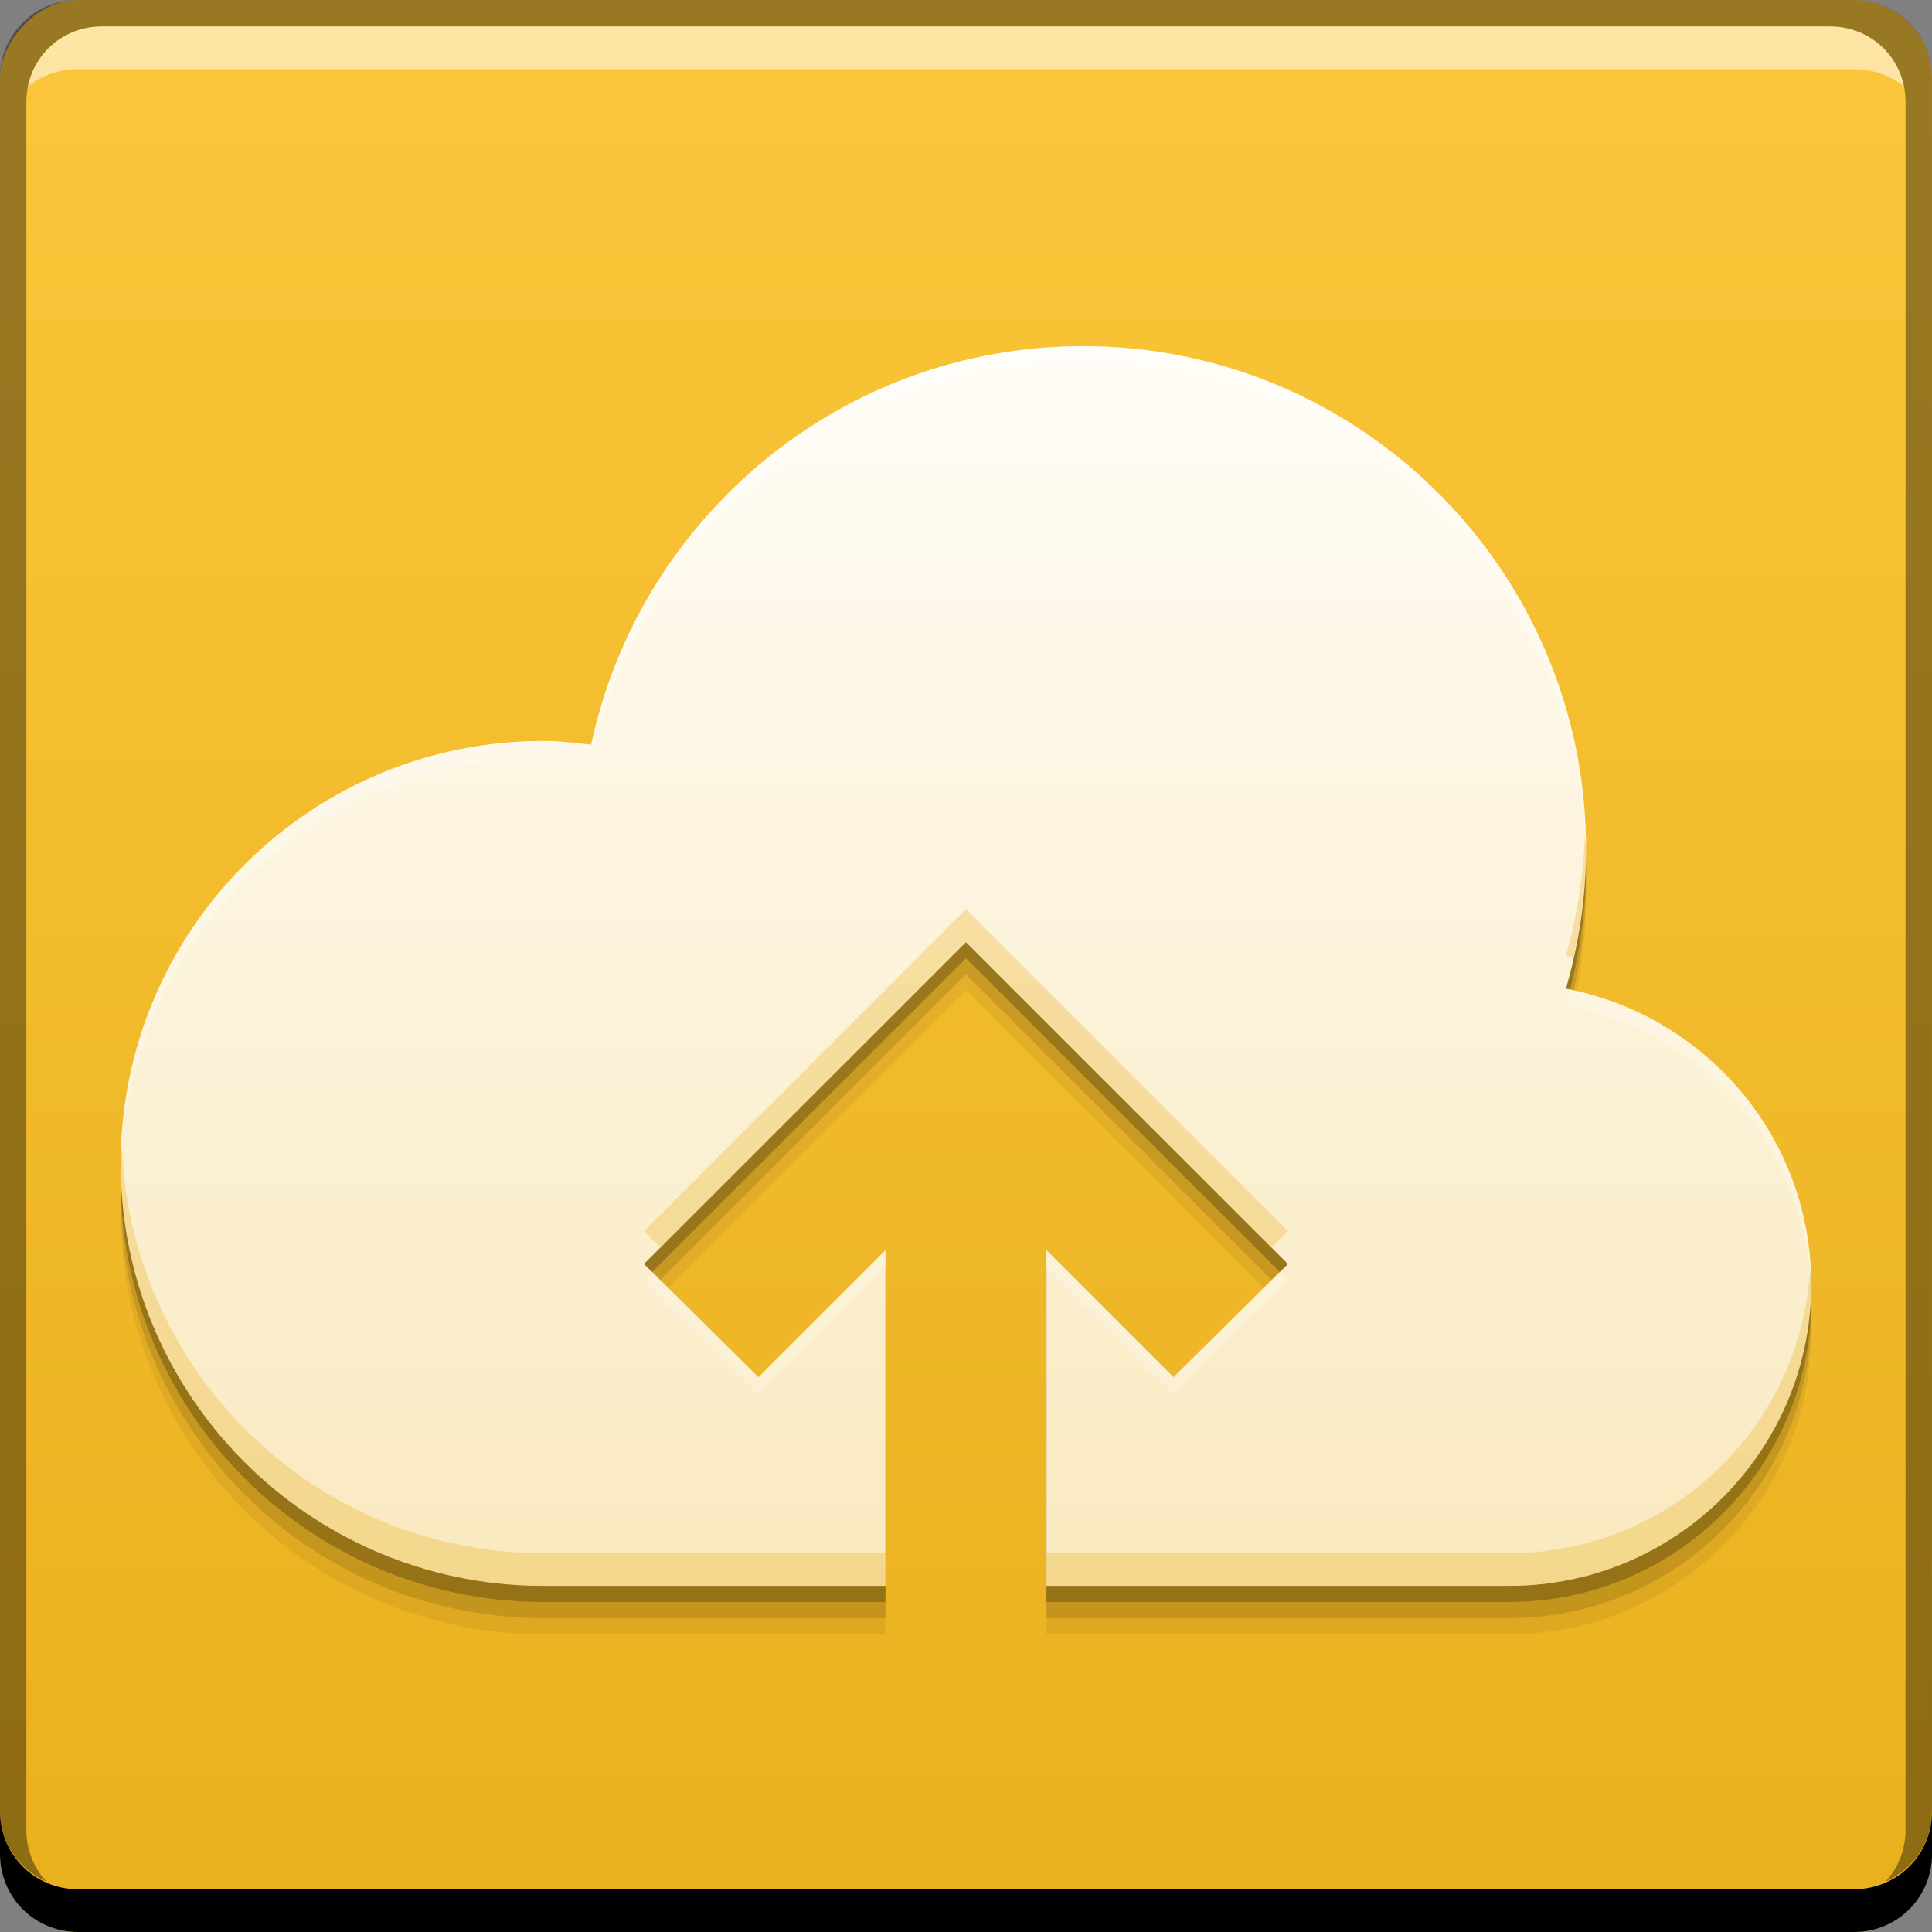<?xml version="1.0" encoding="UTF-8" standalone="no"?>
<!-- Created with Inkscape (http://www.inkscape.org/) -->

<svg
   xmlns:dc="http://purl.org/dc/elements/1.1/"
   xmlns:cc="http://creativecommons.org/ns#"
   xmlns:rdf="http://www.w3.org/1999/02/22-rdf-syntax-ns#"
   xmlns:svg="http://www.w3.org/2000/svg"
   xmlns="http://www.w3.org/2000/svg"
   xmlns:xlink="http://www.w3.org/1999/xlink"
   xmlns:sodipodi="http://sodipodi.sourceforge.net/DTD/sodipodi-0.dtd"
   xmlns:inkscape="http://www.inkscape.org/namespaces/inkscape"
   width="48"
   height="48"
   id="svg2"
   version="1.1"
   inkscape:version="0.48+devel r12669"
   sodipodi:docname="imageshack-uploader.svg">
  <rect width="100%" height="100%" fill="#808080" stroke="none"/>
  <defs
     id="defs4">
    <linearGradient
       id="linearGradient4089">
      <stop
         style="stop-color:#f9e9bf;stop-opacity:1"
         offset="0"
         id="stop4091" />
      <stop
         style="stop-color:#fffcf5;stop-opacity:1"
         offset="1"
         id="stop4093" />
    </linearGradient>
    <linearGradient
       id="linearGradient4774">
      <stop
         id="stop4776"
         offset="0"
         style="stop-color:#badeea;stop-opacity:1" />
      <stop
         id="stop4778"
         offset="1"
         style="stop-color:#f8fcfc;stop-opacity:1" />
    </linearGradient>
    <linearGradient
       inkscape:collect="always"
       xlink:href="#linearGradient1726-5"
       id="linearGradient941"
       x1="26.163"
       y1="-1052.716"
       x2="26.163"
       y2="-1004.633"
       gradientUnits="userSpaceOnUse" />
    <linearGradient
       inkscape:collect="always"
       xlink:href="#linearGradient4089"
       id="linearGradient4772"
       x1="23.875"
       y1="1043.737"
       x2="23.875"
       y2="1013.112"
       gradientUnits="userSpaceOnUse"
       gradientTransform="matrix(1,0,0,1,0,0.42)" />
    <linearGradient
       id="linearGradient1726-5">
      <stop
         id="stop1728-9"
         offset="0"
         style="stop-color:#e9b01e;stop-opacity:1" />
      <stop
         id="stop1730-9"
         offset="1"
         style="stop-color:#fbc63a;stop-opacity:1" />
    </linearGradient>
  </defs>
  <sodipodi:namedview
     id="base"
     pagecolor="#ffffff"
     bordercolor="#666666"
     borderopacity="1.0"
     inkscape:pageopacity="0.0"
     inkscape:pageshadow="2"
     inkscape:zoom="4.0285714"
     inkscape:cx="28.008767"
     inkscape:cy="6.9452896"
     inkscape:document-units="px"
     inkscape:current-layer="layer1"
     showgrid="false"
     inkscape:window-width="1366"
     inkscape:window-height="718"
     inkscape:window-x="0"
     inkscape:window-y="30"
     inkscape:window-maximized="1"
     showguides="true"
     inkscape:guide-bbox="true" />
  <g
     inkscape:label="Capa 1"
     inkscape:groupmode="layer"
     id="layer1"
     transform="translate(0,-1004.362)">
    <rect
       style="fill:url(#linearGradient941);fill-opacity:1.0;stroke:none"
       id="rect2991-1"
       width="48"
       height="48"
       x="-3.4976197e-06"
       y="-1052.362"
       ry="1.945"
       transform="scale(1,-1)" />
    <path
       inkscape:connector-curvature="0"
       id="path4943"
       d="m 26.906,1014.163 c -6.007,0 -11.017,4.258 -12.219,9.902 -0.394,-0.045 -0.782,-0.094 -1.188,-0.094 -5.799,0 -10.5,4.701 -10.5,10.496 0,5.762 4.651,10.444 10.406,10.496 0.032,10e-5 0.062,0 0.094,0 l 8.5,0 0,-8.34 -3.156,3.155 -2.844,-2.811 8,-7.997 8,7.997 -2.844,2.811 -3.156,-3.155 0,8.34 11.5,0 c 4.142,0 7.5,-3.358 7.5,-7.497 0,-3.654 -2.63,-6.678 -6.094,-7.341 0.318,-1.101 0.5,-2.265 0.5,-3.467 C 39.406,1019.76 33.81,1014.163 26.906,1014.163 Z"
       style="fill:#000000;fill-opacity:0.059;stroke:none" />
    <path
       style="fill:#000000;fill-opacity:0.118;stroke:none"
       d="m 26.906,1013.763 c -6.007,0 -11.017,4.258 -12.219,9.902 -0.394,-0.045 -0.782,-0.094 -1.188,-0.094 -5.799,0 -10.5,4.701 -10.5,10.496 0,5.762 4.651,10.444 10.406,10.496 0.032,10e-5 0.062,0 0.094,0 l 8.5,0 0,-8.34 -3.156,3.155 -2.844,-2.811 8,-7.997 8,7.997 -2.844,2.811 -3.156,-3.155 0,8.34 11.5,0 c 4.142,0 7.5,-3.358 7.5,-7.497 0,-3.654 -2.63,-6.678 -6.094,-7.341 0.318,-1.101 0.5,-2.265 0.5,-3.467 C 39.406,1019.36 33.81,1013.763 26.906,1013.763 Z"
       id="path4941"
       inkscape:connector-curvature="0" />
    <path
       inkscape:connector-curvature="0"
       id="path4937"
       d="m 26.906,1013.362 c -6.007,0 -11.017,4.258 -12.219,9.902 -0.394,-0.045 -0.782,-0.094 -1.188,-0.094 -5.799,0 -10.5,4.701 -10.5,10.496 0,5.762 4.651,10.444 10.406,10.496 0.032,10e-5 0.062,0 0.094,0 l 8.5,0 0,-8.34 -3.156,3.155 -2.844,-2.811 8,-7.997 8,7.997 -2.844,2.811 -3.156,-3.155 0,8.34 11.5,0 c 4.142,0 7.5,-3.358 7.5,-7.497 0,-3.654 -2.63,-6.678 -6.094,-7.341 0.318,-1.101 0.5,-2.265 0.5,-3.467 C 39.406,1018.96 33.81,1013.362 26.906,1013.362 Z"
       style="fill:#000000;fill-opacity:0.235;stroke:none" />
    <path
       inkscape:connector-curvature="0"
       style="fill:#000000;fill-opacity:1;stroke:none"
       d="m -2.5023804e-6,1049.362 0,1.062 c 0,1.077 0.86,1.938 1.938,1.938 l 44.125,0 c 1.077,0 1.938,-0.86 1.938,-1.938 l 0,-1.062 c 0,1.077 -0.86,1.938 -1.938,1.938 l -44.125,0 C 0.86,1051.3 -2.5023804e-6,1050.439 -2.5023804e-6,1049.362 Z"
       id="rect846" />
    <path
       inkscape:connector-curvature="0"
       style="fill:#ffffff;fill-opacity:0.537;stroke:none"
       d="m 2.531,1005.019 c -0.917,0 -1.671,0.639 -1.844,1.5 0.336,-0.28 0.775,-0.438 1.25,-0.438 l 44.125,0 c 0.475,0 0.914,0.158 1.25,0.438 -0.173,-0.861 -0.927,-1.5 -1.844,-1.5 L 2.531,1005.019 Z"
       id="path7515" />
    <path
       inkscape:connector-curvature="0"
       style="fill:#000000;fill-opacity:0.392;stroke:none"
       d="m 1.937,1004.362 c -1.077,0 -1.938,0.86 -1.938,1.938 l 0,43.062 c 0,0.793 0.48,1.449 1.156,1.75 -0.309,-0.333 -0.5,-0.782 -0.5,-1.281 l 0,-42.938 c 0,-1.048 0.827,-1.875 1.875,-1.875 l 42.938,0 c 1.048,0 1.875,0.827 1.875,1.875 l 0,42.938 c 0,0.499 -0.191,0.948 -0.5,1.281 0.676,-0.301 1.156,-0.957 1.156,-1.75 l 0,-43.062 c 0,-1.077 -0.86,-1.938 -1.938,-1.938 L 1.937,1004.362 Z"
       id="rect4280-0" />
    <g
       style="font-size:15.977px;font-style:normal;font-variant:normal;font-weight:bold;font-stretch:normal;line-height:125%;letter-spacing:0px;word-spacing:0px;fill:#000000;fill-opacity:1;stroke:none;font-family:Vemana2000;-inkscape-font-specification:Vemana2000 Bold"
       id="text966"
       transform="translate(-5.441,0.446)" />
    <path
       style="fill:url(#linearGradient4772);fill-opacity:1.0;stroke:none"
       d="m 26.906,1012.962 c -6.007,0 -11.017,4.258 -12.219,9.902 -0.394,-0.045 -0.782,-0.094 -1.188,-0.094 -5.799,0 -10.5,4.701 -10.5,10.496 0,5.762 4.651,10.444 10.406,10.496 0.032,10e-5 0.062,0 0.094,0 l 8.5,0 0,-8.34 -3.156,3.155 -2.844,-2.811 8,-7.997 8,7.997 -2.844,2.811 -3.156,-3.155 0,8.34 11.5,0 c 4.142,0 7.5,-3.358 7.5,-7.497 0,-3.654 -2.63,-6.678 -6.094,-7.341 0.318,-1.101 0.5,-2.265 0.5,-3.467 C 39.406,1018.56 33.81,1012.962 26.906,1012.962 Z"
       id="rect4207"
       inkscape:connector-curvature="0" />
    <path
       style="fill:#ffffff;fill-opacity:0.235;stroke:none"
       d="m 26.905,1012.962 c -6.007,0 -11.016,4.262 -12.218,9.906 -0.394,-0.045 -0.782,-0.094 -1.187,-0.094 -5.799,0 -10.5,4.706 -10.5,10.5 0,0.063 -0.001,0.124 0,0.188 0.115,-5.695 4.773,-10.281 10.5,-10.281 0.406,0 0.794,0.049 1.187,0.094 1.202,-5.644 6.212,-9.906 12.218,-9.906 6.851,0 12.415,5.519 12.5,12.344 0.002,-0.082 0,-0.167 0,-0.25 C 39.405,1018.565 33.809,1012.962 26.905,1012.962 z m 12.093,16 c -0.032,0.123 -0.059,0.253 -0.094,0.375 3.405,0.651 6.006,3.586 6.094,7.156 0.002,-0.075 0,-0.143 0,-0.219 C 44.999,1032.656 42.413,1029.663 38.999,1028.962 z m -16.999,6.469 -3.156,3.156 -2.625,-2.625 -0.219,0.219 2.844,2.812 3.156,-3.156 L 21.999,1035.431 z m 4,0 0,0.406 3.156,3.156 2.844,-2.812 -0.219,-0.219 -2.625,2.625 L 25.999,1035.431 Z"
       id="path4927"
       inkscape:connector-curvature="0" />
    <path
       style="fill:#e9b11f;fill-opacity:0.314;stroke:none"
       d="m 39.375,1025.106 c -0.04,1.038 -0.192,2.042 -0.469,3 0.066,0.013 0.122,0.048 0.188,0.062 0.199,-0.878 0.312,-1.783 0.312,-2.719 C 39.406,1025.334 39.378,1025.221 39.375,1025.106 z m -15.375,1.844 -8,8 0.406,0.406 L 24,1027.762 31.594,1035.356 32,1034.949 24,1026.949 z m -20.969,5.906 C 3.026,1032.993 3,1033.123 3,1033.262 c 0,5.762 4.651,10.449 10.406,10.5 0.032,10e-5 0.062,0 0.094,0 l 8.5,0 0,-0.812 -8.5,0 c -0.032,0 -0.062,10e-5 -0.094,0 C 7.789,1042.899 3.246,1038.428 3.031,1032.856 z m 41.938,3.031 c -0.224,3.938 -3.472,7.062 -7.469,7.062 l -11.5,0 0,0.812 11.5,0 c 4.142,0 7.5,-3.361 7.5,-7.5 C 45,1036.137 44.975,1036.01 44.969,1035.887 Z"
       id="path4932"
       inkscape:connector-curvature="0" />
  </g>
</svg>

